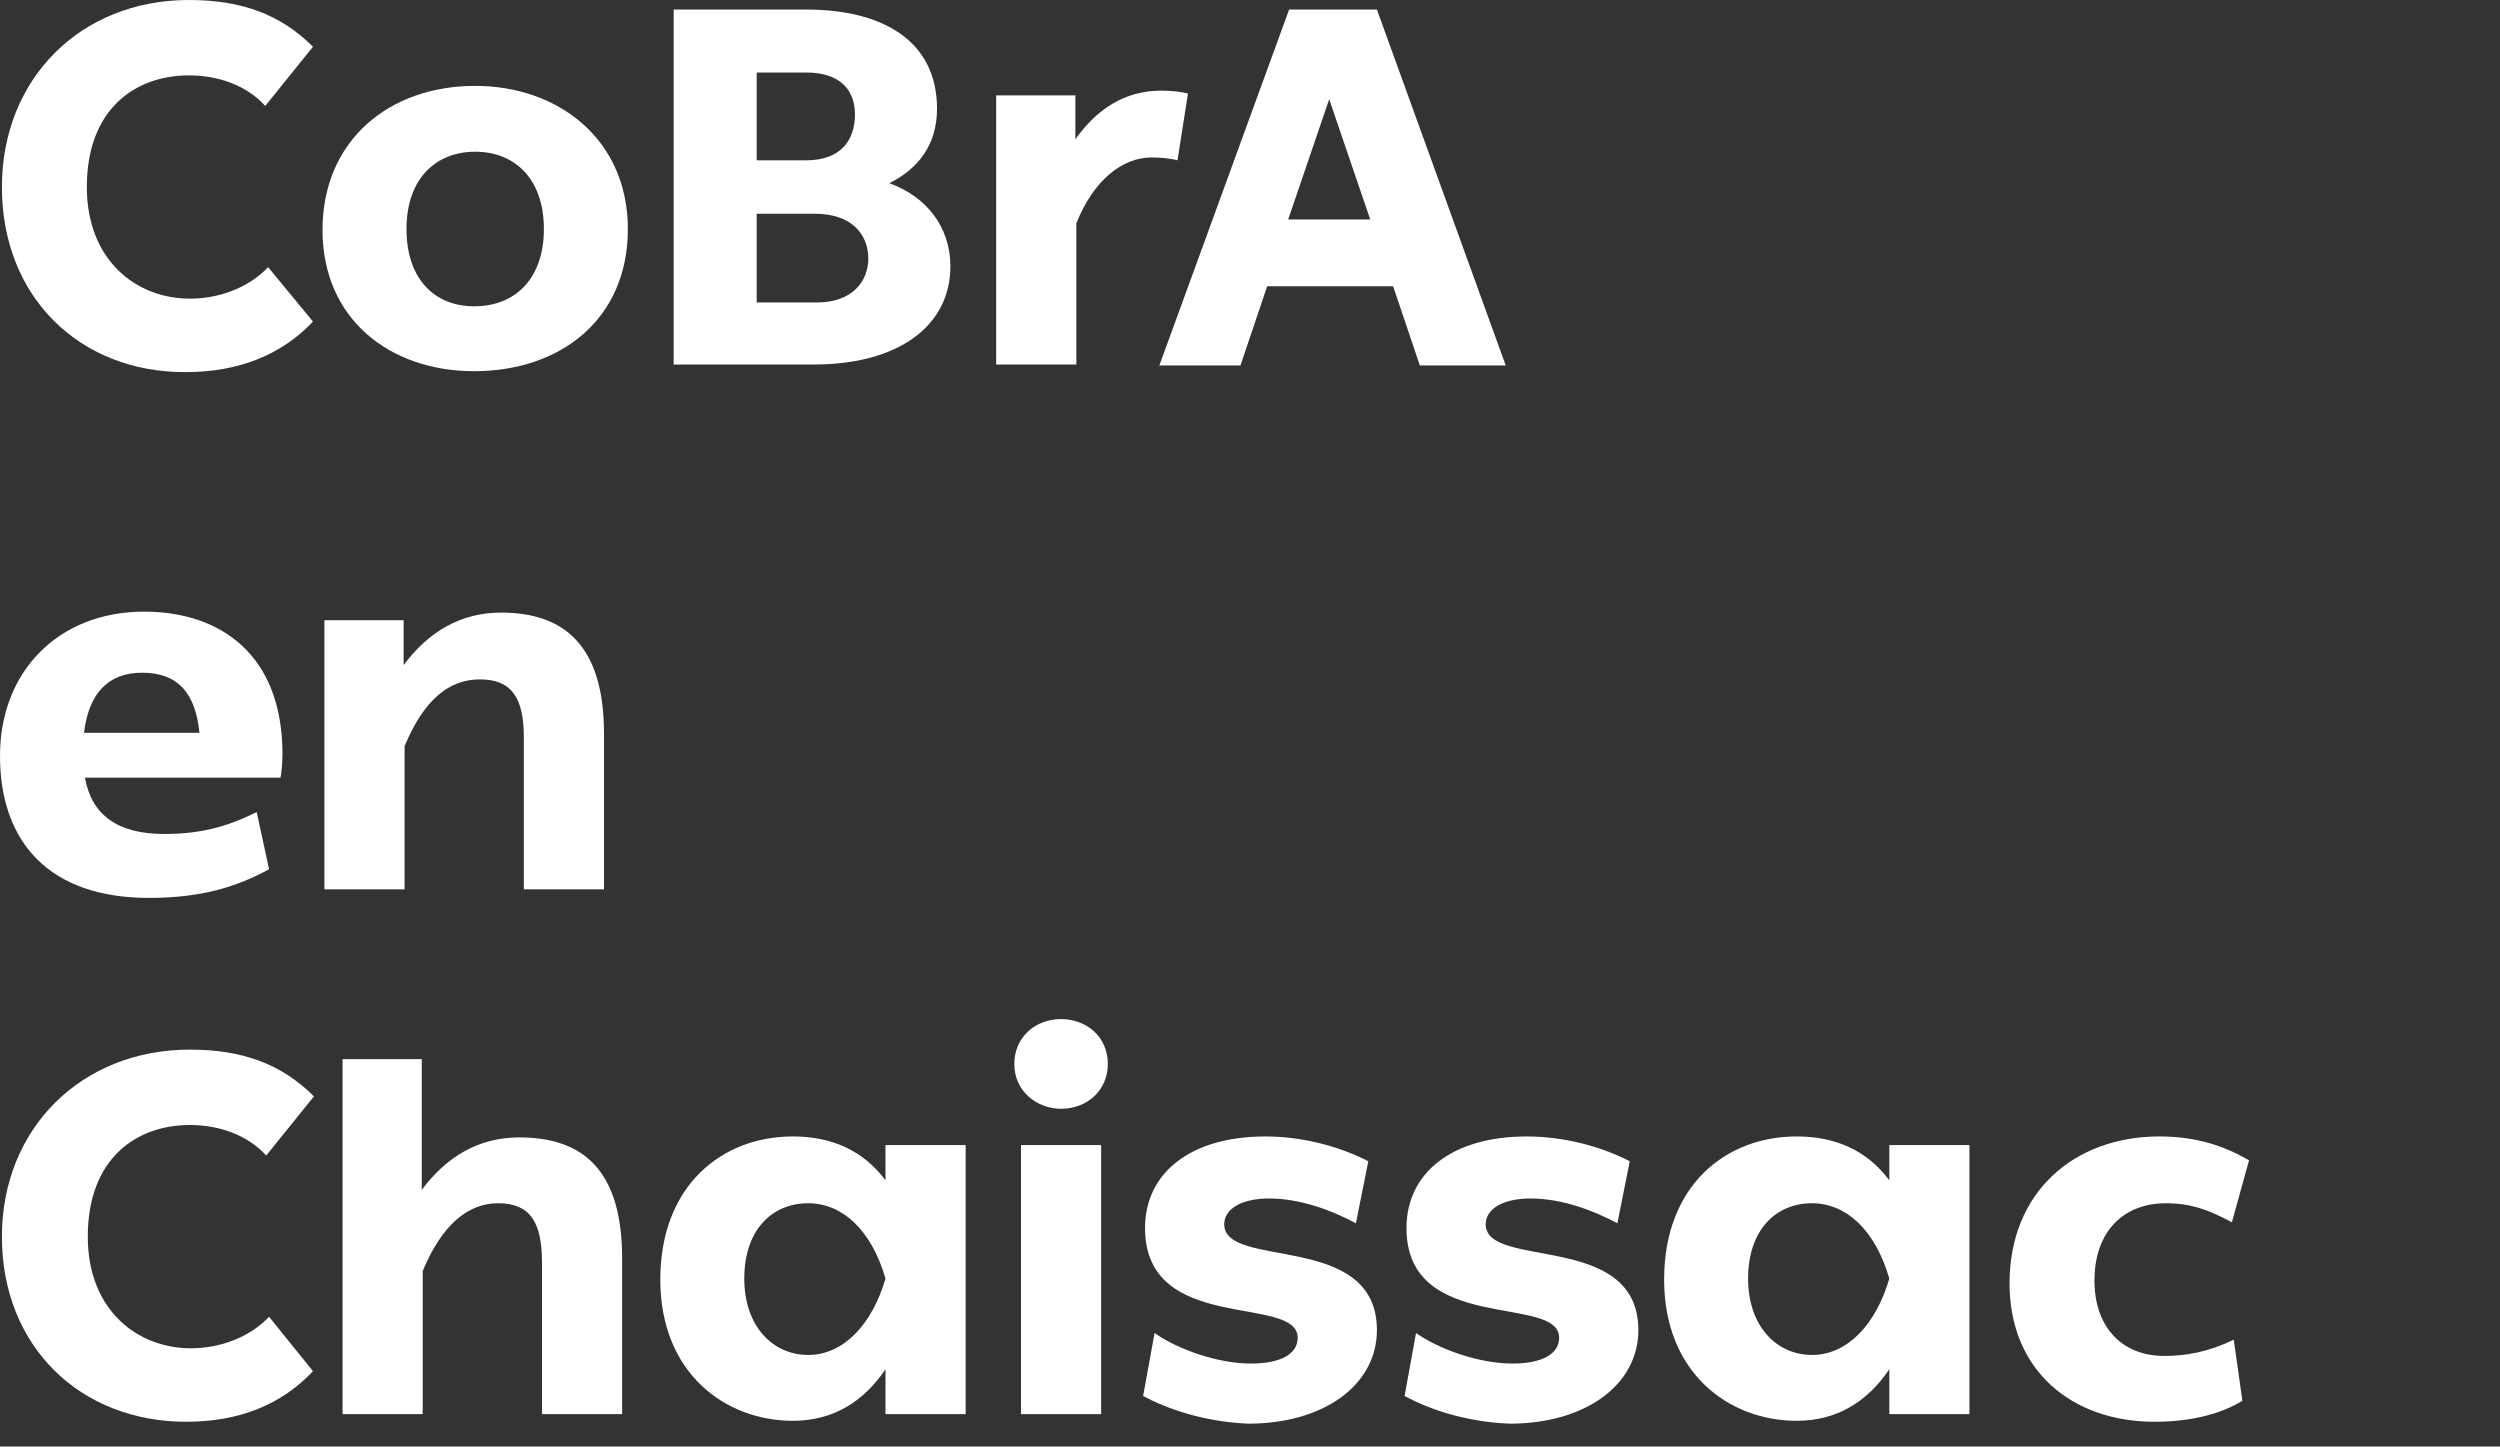 <?xml version="1.0" encoding="utf-8"?>
<!-- Generator: Adobe Illustrator 24.3.0, SVG Export Plug-In . SVG Version: 6.00 Build 0)  -->
<svg version="1.1" id="Laag_1" xmlns="http://www.w3.org/2000/svg" xmlns:xlink="http://www.w3.org/1999/xlink" x="0px" y="0px"
	 width="262px" height="151.6px" viewBox="0 0 262 151.6" style="enable-background:new 0 0 262 151.6;" xml:space="preserve">
<rect x="0" y="0" width="262" height="151.6" fill="#333333" stroke="none"/>
<style type="text/css">
	.st0{fill:#FFFFFF;}
</style>
<g>
	<path class="st0" d="M32.8,33.7C29.5,37.2,25,39,19.4,39C8.3,39,0.2,31.1,0.2,19.6C0.2,8.3,8.4,0,19.8,0c5.5,0,9.6,1.5,13,4.9
		l-5,6.2c-2-2.2-5-3.2-8-3.2c-5.6,0-10.7,3.5-10.7,11.7c0,7.7,5.2,11.7,10.8,11.7c3,0,6.1-1.1,8.2-3.3L32.8,33.7z"/>
	<path class="st0" d="M49.8,9c8.7,0,16,5.6,16,15c0,9.5-7.1,14.9-16.1,14.9c-8.9,0-15.9-5.5-15.9-14.8C33.8,14.7,40.8,9,49.8,9z
		 M49.7,32.1c4.3,0,7.3-2.9,7.3-8.1c0-5.2-3-8.1-7.2-8.1c-4.1,0-7.2,2.8-7.2,8.1C42.6,29.2,45.5,32.1,49.7,32.1z"/>
	<path class="st0" d="M70.6,1h13.9c7.9,0,13.7,3.2,13.7,10.4c0,3.8-2,6.3-5,7.8c3.9,1.4,6.4,4.6,6.4,8.7c0,6.3-5.5,10.3-14.3,10.3
		H70.6V1z M79.3,7.6v9.2h5.2c3.6,0,5.1-2.1,5.1-4.8c0-2.7-1.7-4.4-5.1-4.4H79.3z M79.3,22.4v9.3h6.3c3.8,0,5.4-2.3,5.4-4.6
		c0-2.4-1.6-4.7-5.6-4.7H79.3z"/>
	<path class="st0" d="M104.3,10h8.4v4.6c2.2-3.1,5.1-5.1,9-5.1c1,0,2,0.1,2.8,0.3l-1.1,7c-0.7-0.2-1.9-0.3-2.7-0.3
		c-3.1,0-6.1,2.4-7.9,6.9v14.8h-8.4V10z"/>
	<path class="st0" d="M135.1,1h9.2l13.5,37.3h-9l-2.8-8.3h-13.2l-2.8,8.3h-8.5L135.1,1z M143.6,23l-4.3-12.6L135,23H143.6z"/>
</g>
<g>
	<path class="st0" d="M28.2,91.1c-3.5,1.9-7.2,3-12.6,3C5.2,94.1,0,88.3,0,79.2c0-8.8,6.1-15.1,15.1-15.1c8.1,0,14.5,4.6,14.5,14.9
		c0,1.1-0.1,1.9-0.2,2.5H8.9c0.7,3.9,3.4,5.9,8.3,5.9c3.7,0,6.5-0.7,9.7-2.3L28.2,91.1z M8.8,76.8h12.1c-0.4-4.1-2.2-6.3-6-6.3
		C11.3,70.5,9.3,72.7,8.8,76.8z"/>
	<path class="st0" d="M33.9,65h8.4v4.7c2.6-3.5,6-5.5,10.2-5.5c6.6,0,10.8,3.4,10.8,12.7v16.3h-8.4V77.3c0-4.2-1.3-6.1-4.6-6.1
		s-5.9,2.2-7.9,7v15h-8.4V65z"/>
</g>
<g>
	<path class="st0" d="M32.8,143.7c-3.3,3.5-7.7,5.3-13.3,5.3c-11.1,0-19.3-7.9-19.3-19.4c0-11.3,8.3-19.6,19.7-19.6
		c5.5,0,9.6,1.5,13,4.9l-5,6.2c-2-2.2-5-3.2-8-3.2c-5.6,0-10.7,3.5-10.7,11.7c0,7.7,5.2,11.7,10.8,11.7c3,0,6.1-1.1,8.2-3.3
		L32.8,143.7z"/>
	<path class="st0" d="M35.8,111h8.4v13.7c2.6-3.5,6-5.5,10.2-5.5c6.6,0,10.8,3.3,10.8,12.7v16.3h-8.4v-15.9c0-4.3-1.3-6.2-4.6-6.2
		c-3.2,0-5.9,2.3-7.9,7.1v15h-8.4V111z"/>
	<path class="st0" d="M83.1,119.1c4.1,0,7.4,1.5,9.7,4.6V120h8.4v28.2h-8.4v-4.7c-2.3,3.4-5.5,5.4-9.7,5.4c-7.1,0-13.9-5-13.9-14.8
		S75.6,119.1,83.1,119.1z M84.7,142c3.7,0,6.7-3.2,8.1-8c-1.5-5.2-4.6-7.9-8.1-7.9c-3.8,0-6.7,2.8-6.7,7.9C78,139,81,142,84.7,142z"
		/>
	<path class="st0" d="M111.2,106.8c2.6,0,4.9,1.8,4.9,4.7c0,2.8-2.2,4.7-4.9,4.7c-2.5,0-4.9-1.8-4.9-4.7
		C106.3,108.7,108.5,106.8,111.2,106.8z M107,120h8.4v28.2H107V120z"/>
	<path class="st0" d="M119.8,146.3l1.2-6.6c2.4,1.7,6.6,3.2,10.1,3.2c3.1,0,4.9-1,4.9-2.7c0-4.6-16-0.3-16-11.5
		c0-5.8,4.8-9.6,12.6-9.6c4.2,0,8.1,1.2,10.8,2.6l-1.3,6.5c-2.6-1.4-5.9-2.6-9.1-2.6c-2.9,0-4.7,1.1-4.7,2.7c0,4.8,16,0.7,16,11.1
		c0,5.7-5.5,9.8-13.5,9.8C126.1,149,122.2,147.6,119.8,146.3z"/>
	<path class="st0" d="M147.2,146.3l1.2-6.6c2.4,1.7,6.6,3.2,10.1,3.2c3.1,0,4.9-1,4.9-2.7c0-4.6-16-0.3-16-11.5
		c0-5.8,4.8-9.6,12.6-9.6c4.2,0,8.1,1.2,10.8,2.6l-1.3,6.5c-2.6-1.4-5.9-2.6-9.1-2.6c-2.9,0-4.7,1.1-4.7,2.7c0,4.8,16,0.7,16,11.1
		c0,5.7-5.5,9.8-13.5,9.8C153.4,149,149.6,147.6,147.2,146.3z"/>
	<path class="st0" d="M188.3,119.1c4.1,0,7.4,1.5,9.7,4.6V120h8.4v28.2H198v-4.7c-2.3,3.4-5.5,5.4-9.7,5.4c-7.1,0-13.9-5-13.9-14.8
		S180.8,119.1,188.3,119.1z M189.9,142c3.7,0,6.7-3.2,8.1-8c-1.5-5.2-4.6-7.9-8.1-7.9c-3.8,0-6.7,2.8-6.7,7.9
		C183.2,139,186.2,142,189.9,142z"/>
	<path class="st0" d="M235,146.8c-2.1,1.3-5.2,2.2-9.2,2.2c-8.7,0-15.2-5.4-15.2-14.5c0-9.6,6.8-15.4,15.7-15.4c3.9,0,6.8,1,9.4,2.5
		l-1.8,6.5c-2.4-1.3-4.3-2-6.9-2c-4.5,0-7.5,3-7.5,8.1c0,4.9,2.9,7.9,7.3,7.9c2.3,0,4.6-0.4,7.3-1.7L235,146.8z"/>
</g>
</svg>
